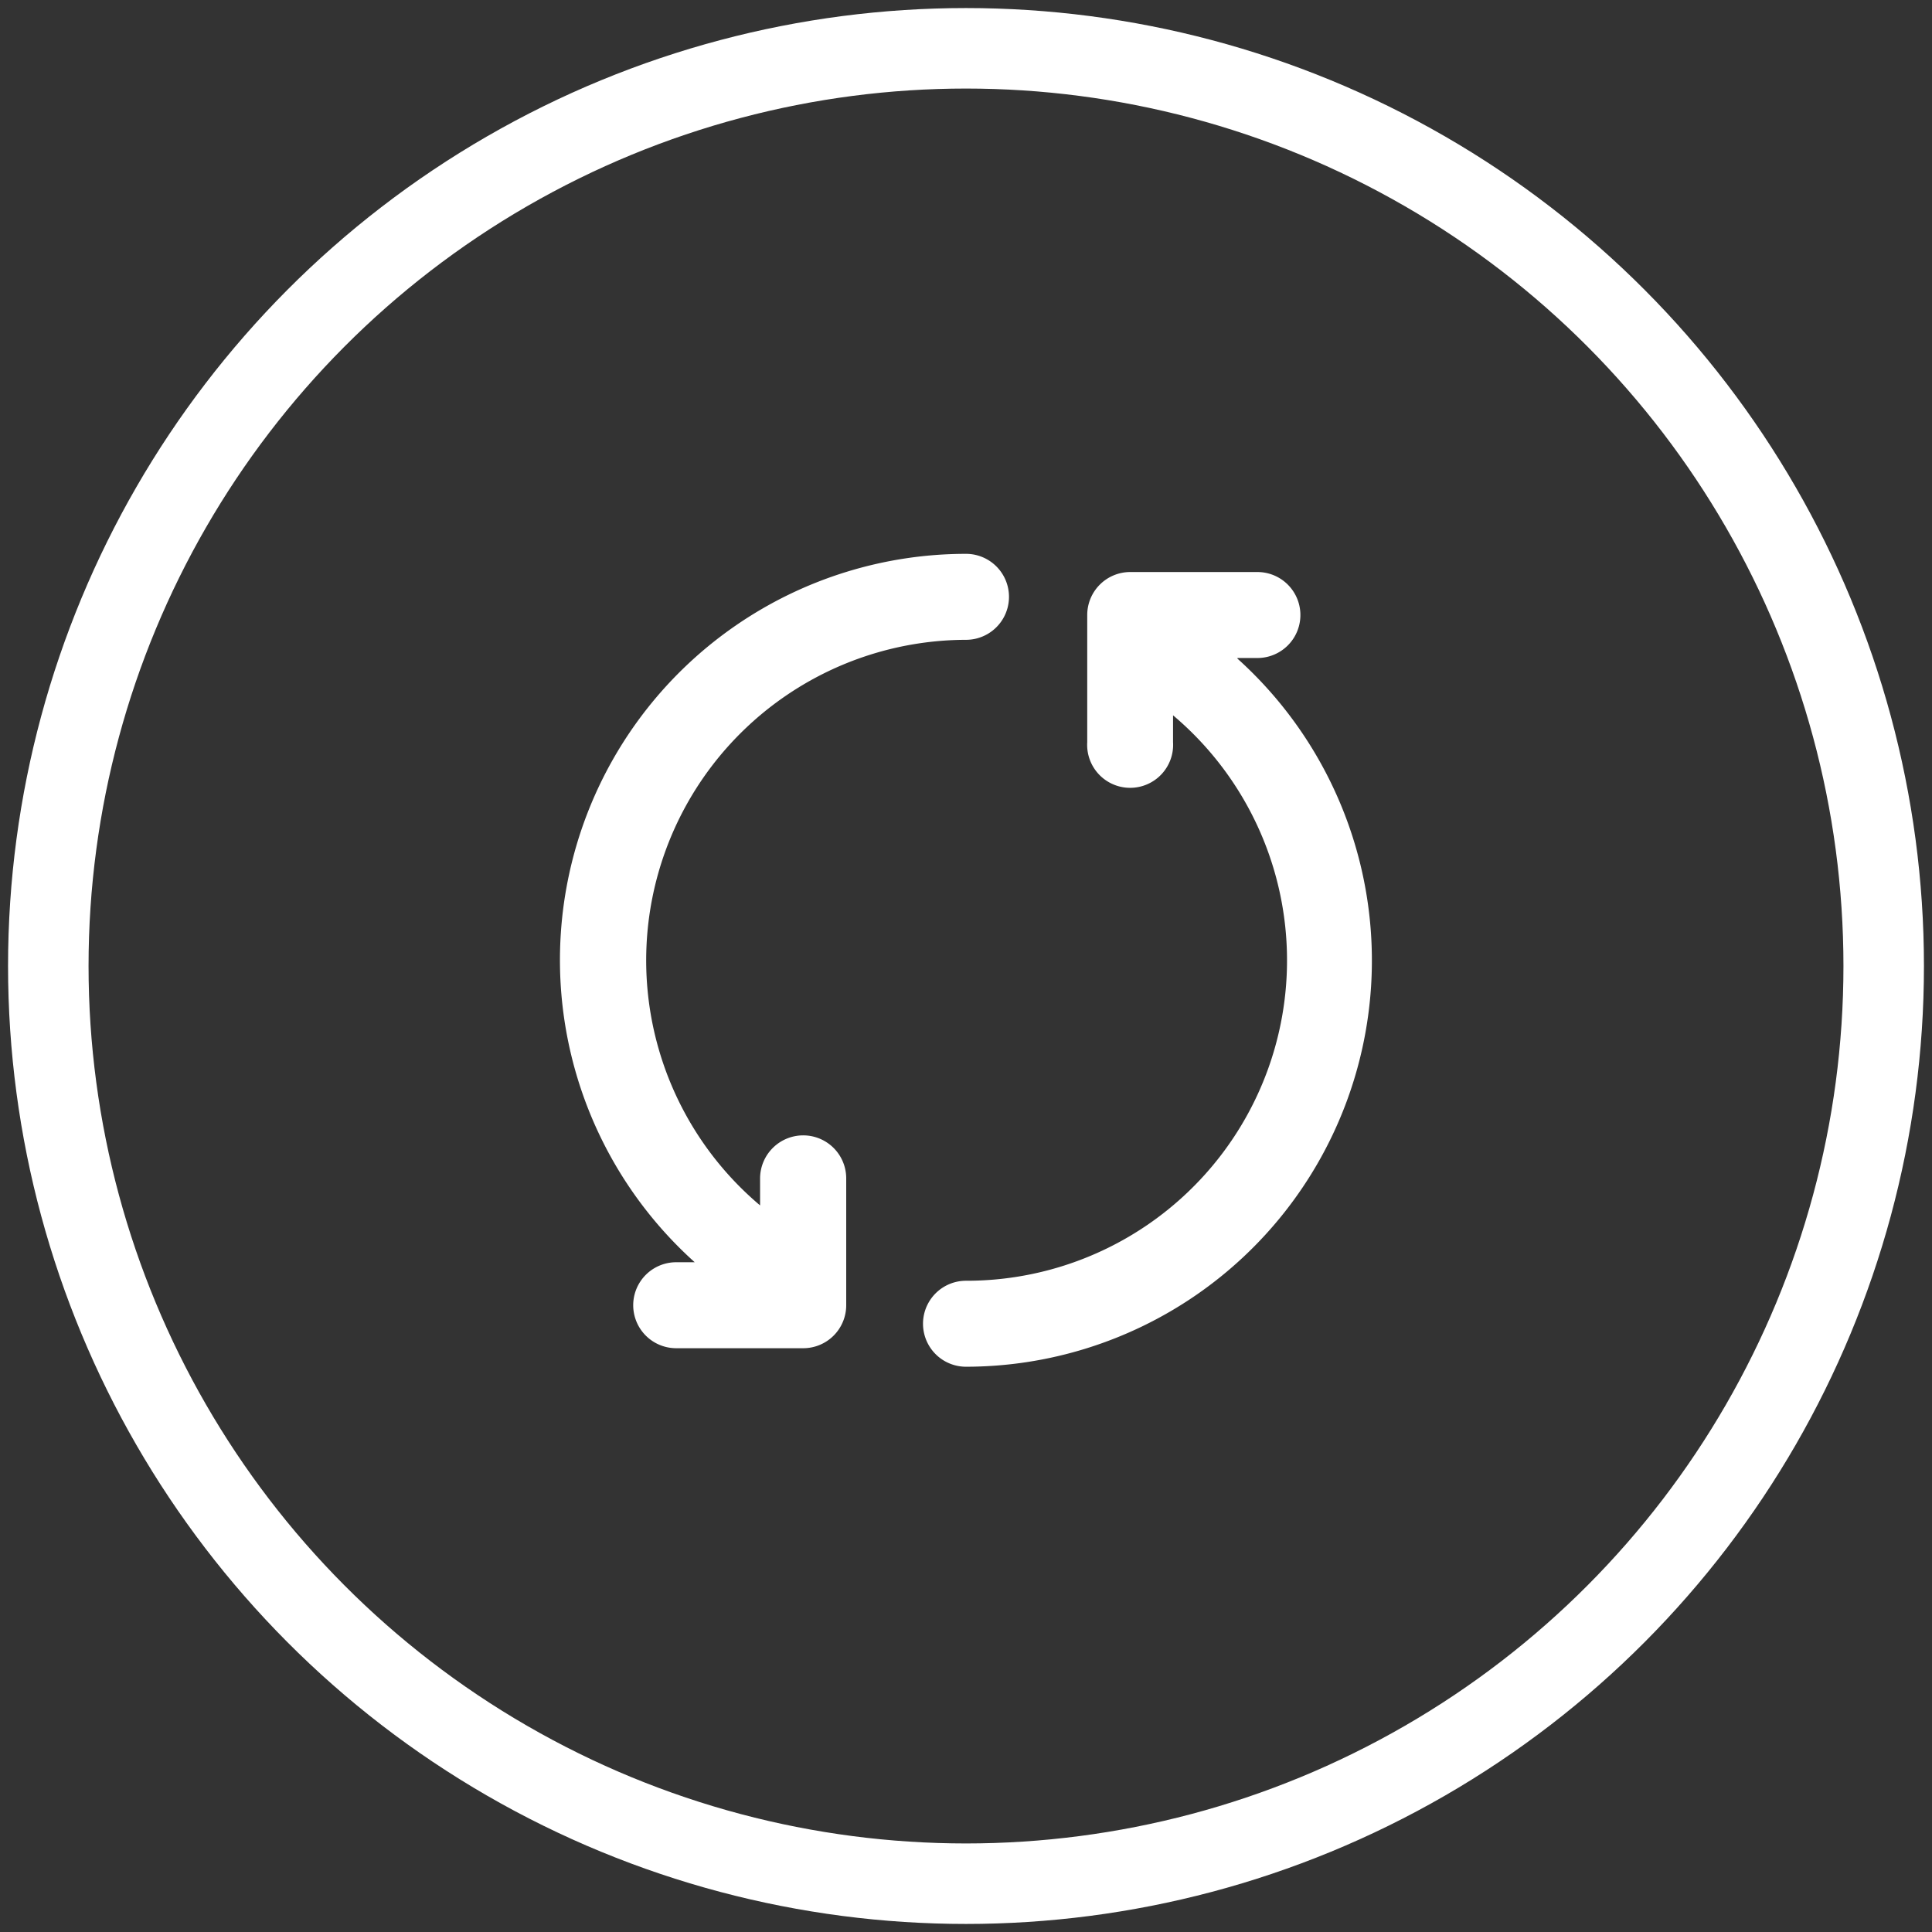 <svg viewBox="0 0 120 120" xmlns="http://www.w3.org/2000/svg"><rect x="0" y="0" width="120" height="120" fill="#333333" stroke="none"/><circle cx="60" cy="60" fill="none" r="57" stroke="#fff" stroke-linecap="round" stroke-linejoin="round" stroke-width="5"/><g fill="#fff"><path d="m49.88 70.52a2.68 2.68 0 0 0 -2.67 2.67v1.68a19.91 19.91 0 0 1 12.79-35.13 2.67 2.67 0 0 0 0-5.34 25.23 25.23 0 0 0 -16.85 44h-1.15a2.67 2.67 0 1 0 0 5.34h7.9a2.67 2.67 0 0 0 2.66-2.67v-7.9a2.67 2.67 0 0 0 -2.68-2.65z"/><path d="m76.88 40.87h1.22a2.67 2.67 0 0 0 0-5.34h-7.91a2.67 2.67 0 0 0 -2.66 2.67v7.9a2.67 2.67 0 1 0 5.33 0v-1.67a19.9 19.9 0 0 1 -12.86 35.12 2.67 2.67 0 0 0 0 5.34 25.23 25.23 0 0 0 16.84-44z"/></g></svg>